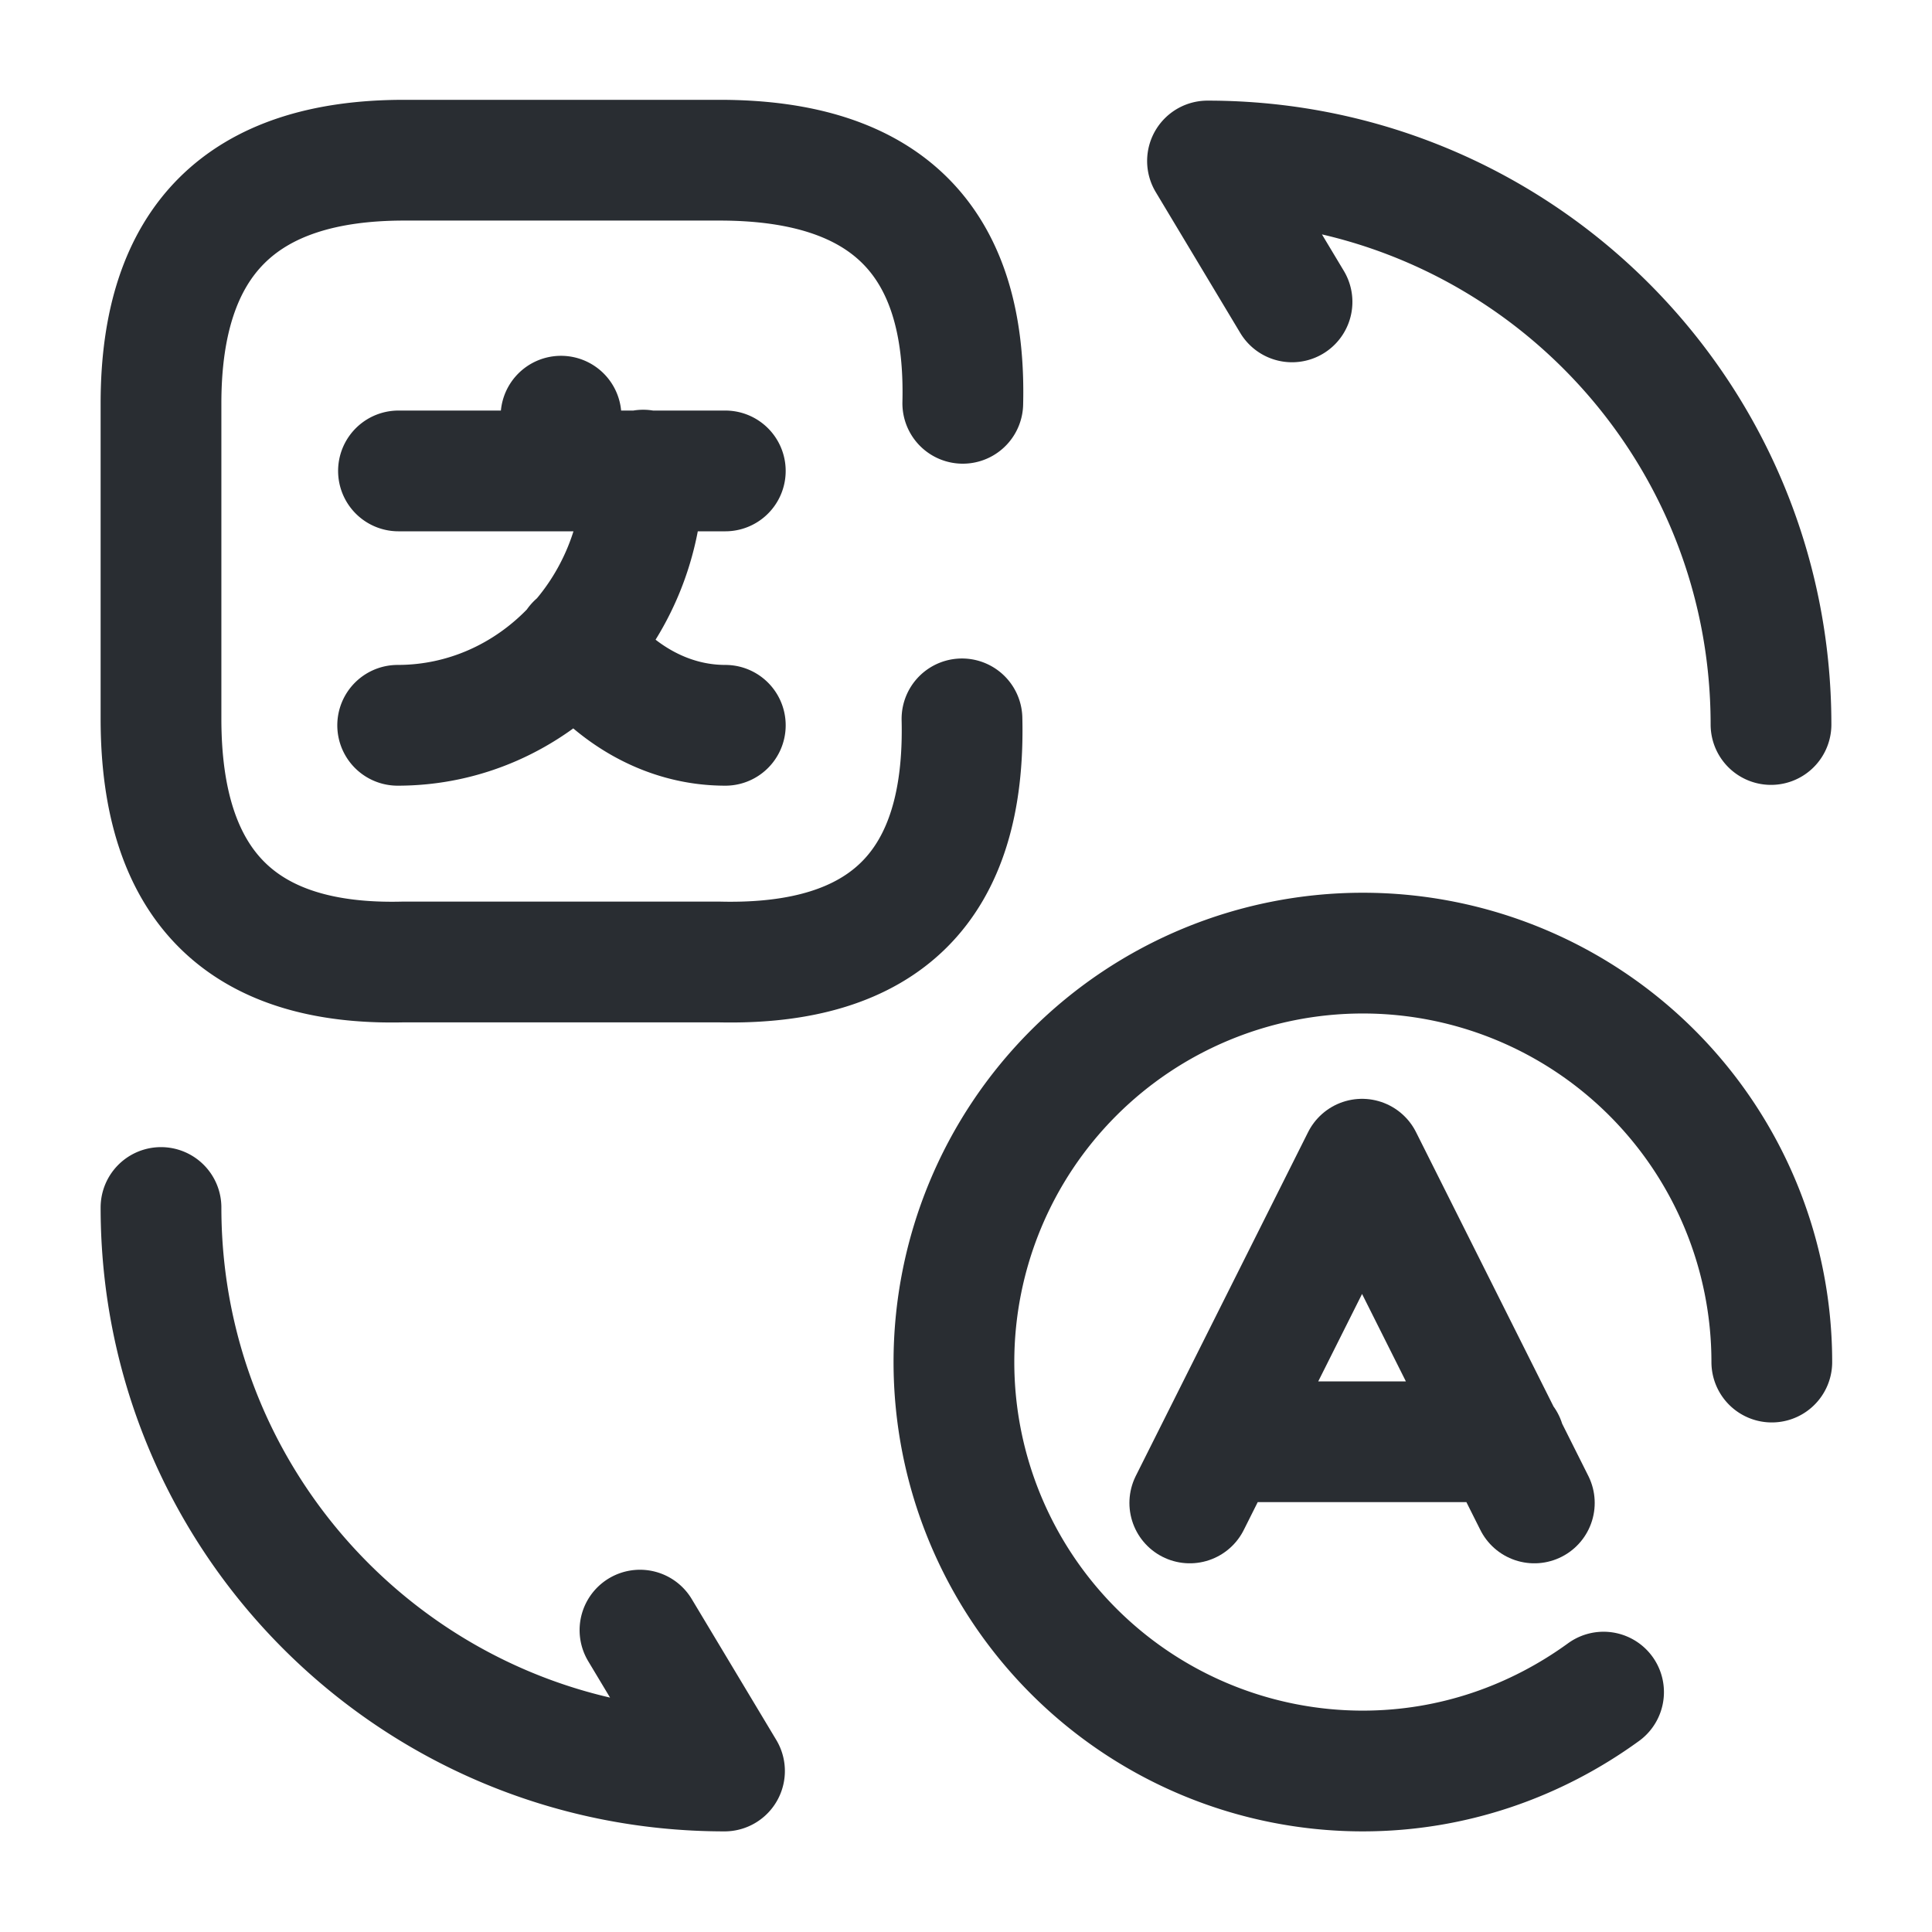 <svg width="24" height="24" fill="none" xmlns="http://www.w3.org/2000/svg" viewBox="0 0 24 24">
  <path d="M19.06 18.67l-2.14-4.27-2.14 4.27m.39-.76h3.52" stroke="#292D32" stroke-width="1.5" stroke-linecap="round" stroke-linejoin="round"/>
  <path d="M19.92 21.02c-.84.61-1.87.98-2.99.98a5.08 5.08 0 115.08-5.08M11.95 8.93C12 11 11 12 8.93 11.95H5.01C3 12 2 11 2 8.93V5.01c0-2.02 1-3.02 3.02-3.02h3.92c2.07 0 3.07 1 3.02 3.02m-2.95.84H4.95m2.019-.68v.68m1.021-.01c0 1.75-1.37 3.17-3.05 3.17m4.07 0c-.73 0-1.39-.39-1.85-1.01M2 15c0 3.87 3.13 7 7 7l-1.05-1.75M22 9c0-3.87-3.13-7-7-7l1.05 1.75" stroke="#292D32" stroke-width="1.5" stroke-linecap="round" stroke-linejoin="round"/>
</svg>